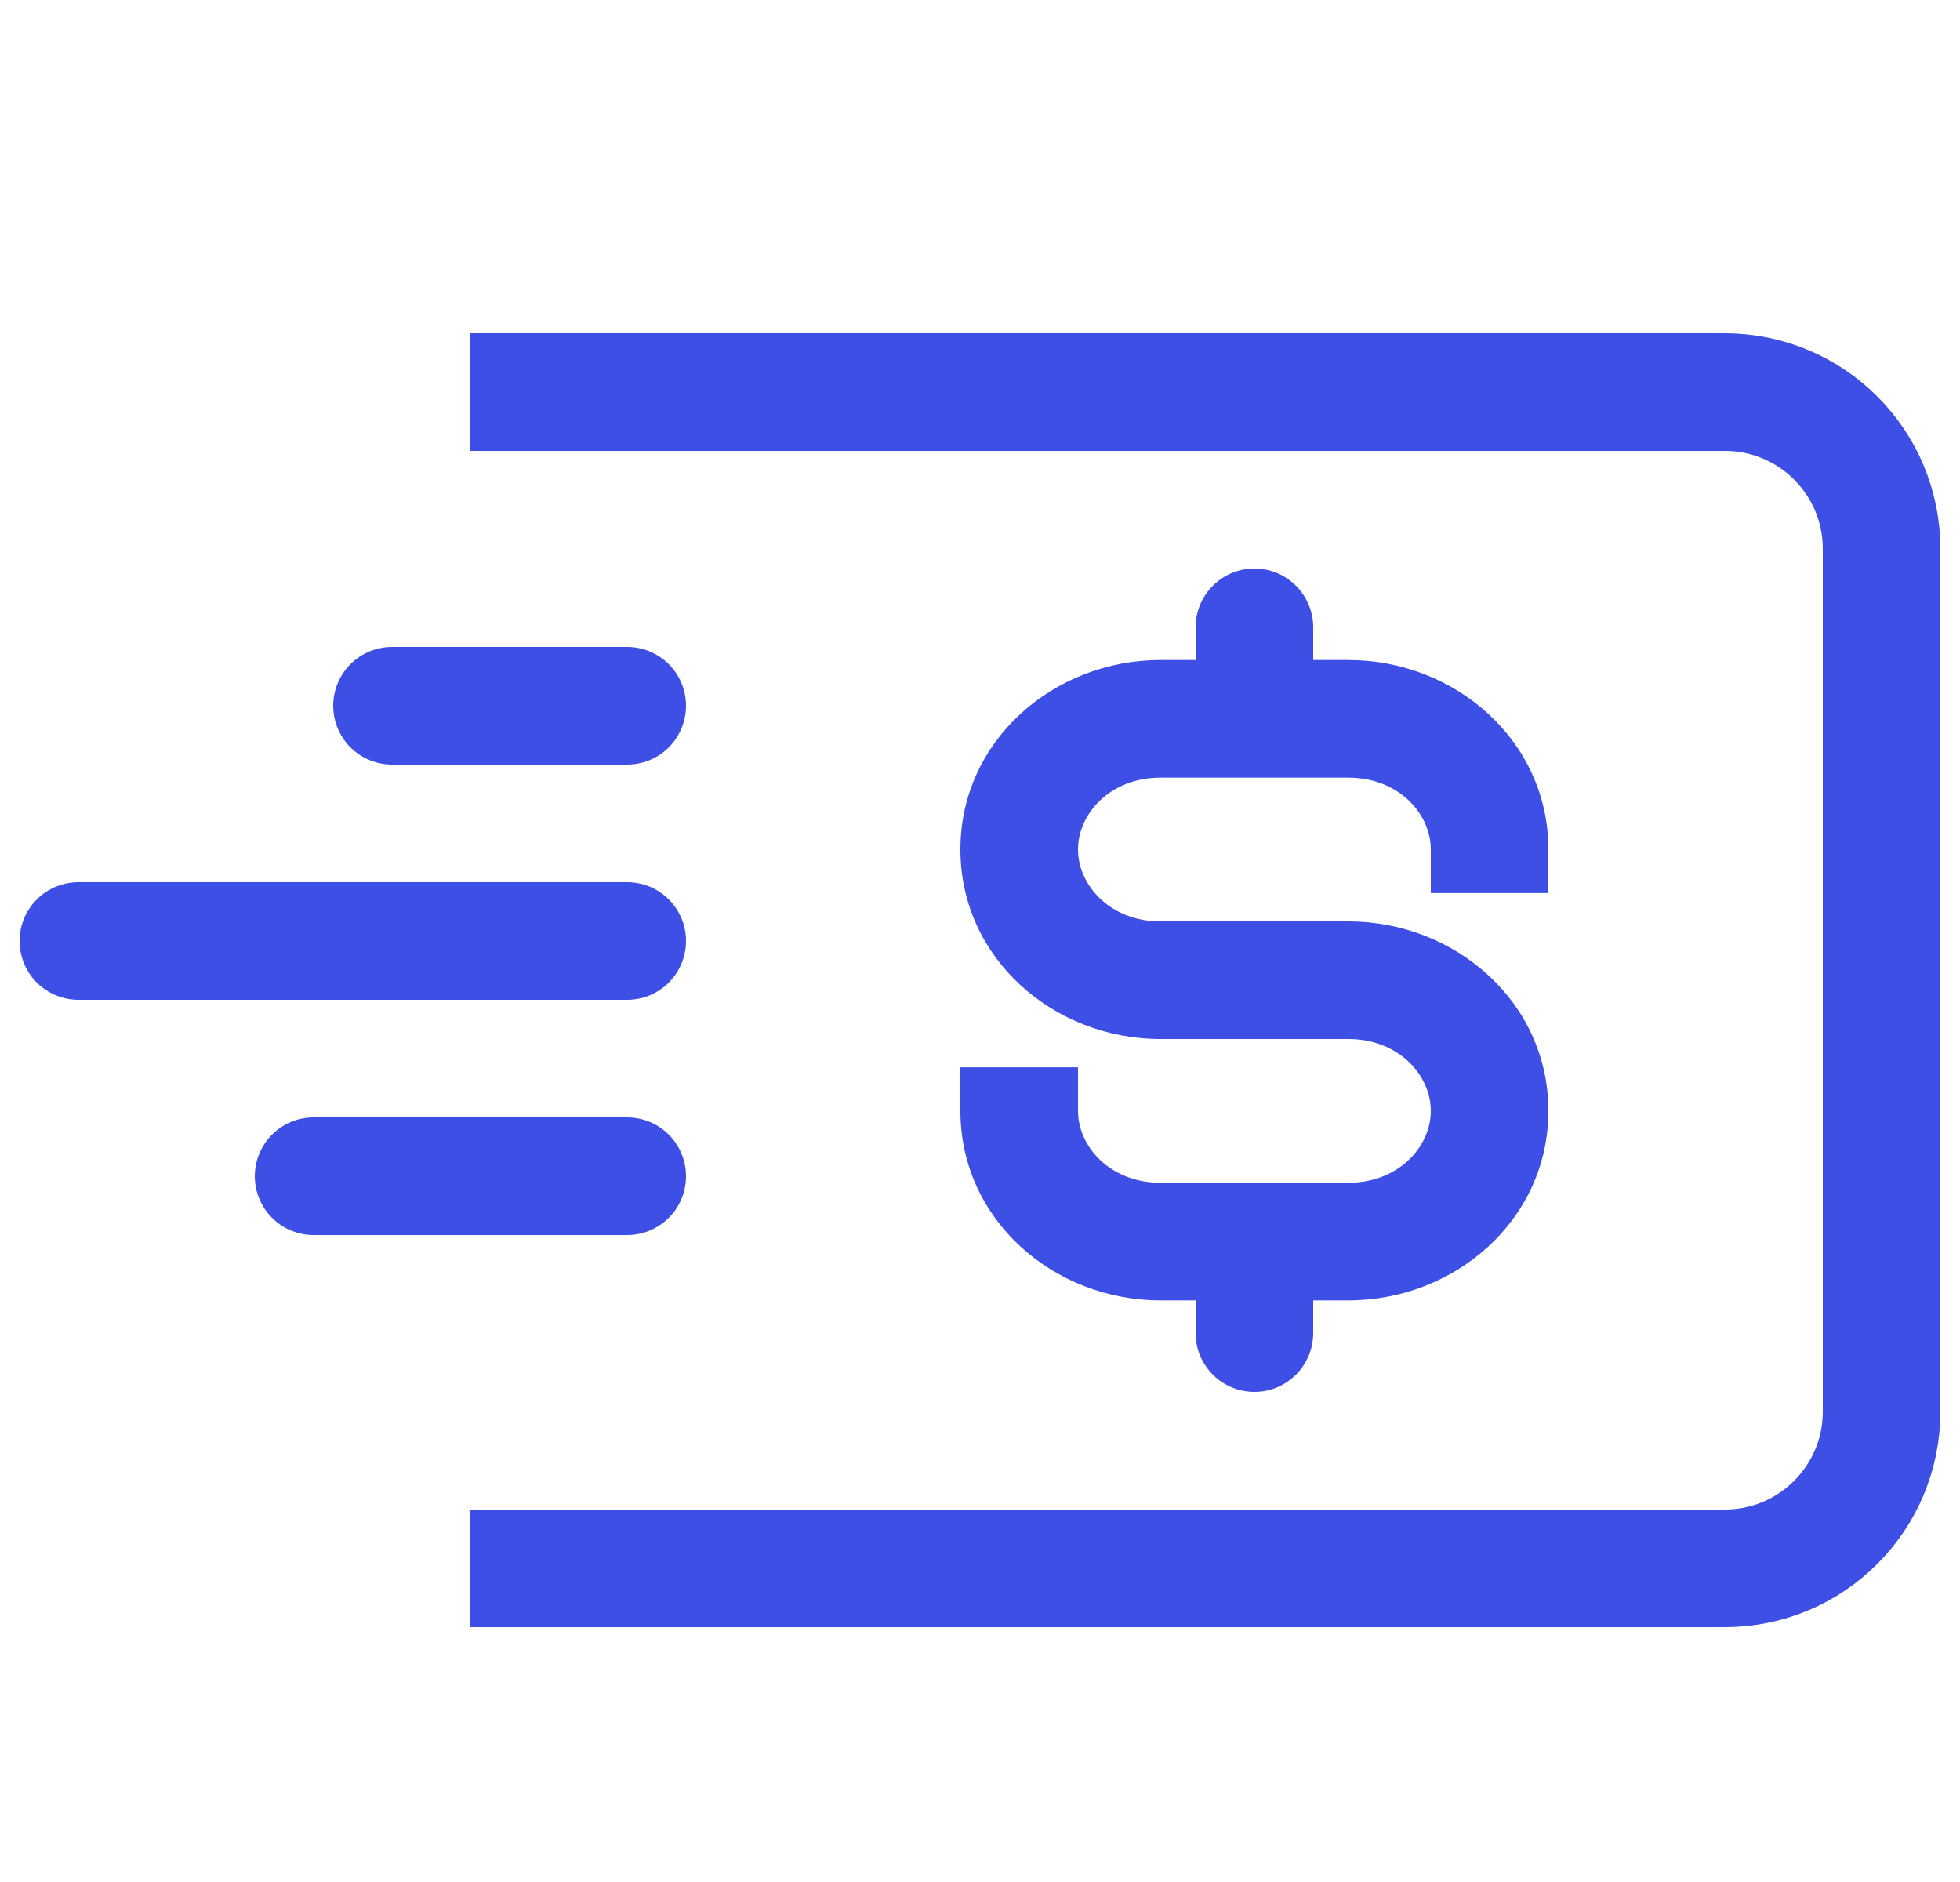 <svg width="25" height="24" viewBox="0 0 25 24" fill="none" xmlns="http://www.w3.org/2000/svg">
<path d="M15.25 17C15.25 17.414 15.586 17.75 16 17.75C16.414 17.75 16.75 17.414 16.75 17H15.25ZM16.75 15.834C16.75 15.419 16.414 15.084 16 15.084C15.586 15.084 15.25 15.419 15.25 15.834H16.75ZM16.75 8C16.75 7.586 16.414 7.25 16 7.25C15.586 7.25 15.25 7.586 15.25 8L16.75 8ZM19.75 11.389V10.833H18.25V11.389H19.75ZM19.75 10.833C19.75 9.442 18.556 8.417 17.2 8.417V9.917C17.839 9.917 18.25 10.377 18.25 10.833H19.75ZM14.8 8.417C13.444 8.417 12.25 9.442 12.25 10.833H13.75C13.75 10.377 14.161 9.917 14.8 9.917V8.417ZM12.25 10.833C12.25 12.224 13.444 13.25 14.8 13.25V11.75C14.161 11.75 13.75 11.289 13.75 10.833H12.25ZM14.8 13.25H17.2V11.75H14.8V13.25ZM17.2 13.25C17.839 13.25 18.25 13.71 18.25 14.166H19.75C19.75 12.775 18.556 11.75 17.2 11.75V13.25ZM18.25 14.166C18.25 14.623 17.839 15.083 17.2 15.083V16.583C18.556 16.583 19.75 15.558 19.75 14.166H18.25ZM17.2 15.083H14.8V16.583H17.2V15.083ZM14.8 15.083C14.161 15.083 13.75 14.623 13.75 14.166H12.25C12.25 15.558 13.444 16.583 14.8 16.583V15.083ZM13.75 14.166V13.611H12.25V14.166H13.75ZM16.75 17V15.834H15.25V17H16.75ZM15.25 8L15.25 9.167L16.75 9.167L16.75 8L15.25 8ZM17.2 8.417H16V9.917H17.2V8.417ZM16 8.417H14.8V9.917H16V8.417Z" fill="#3E4FE5"/>
<path d="M6 5H22C23.105 5 24 5.895 24 7V18C24 19.105 23.105 20 22 20H6" stroke="#3E4FE5" stroke-width="1.5"/>
<path d="M5 9L8 9" stroke="#3E4FE5" stroke-width="1.5" stroke-linecap="round"/>
<path d="M1 12H8" stroke="#3E4FE5" stroke-width="1.5" stroke-linecap="round"/>
<path d="M4 15L8 15" stroke="#3E4FE5" stroke-width="1.5" stroke-linecap="round"/>
</svg>
